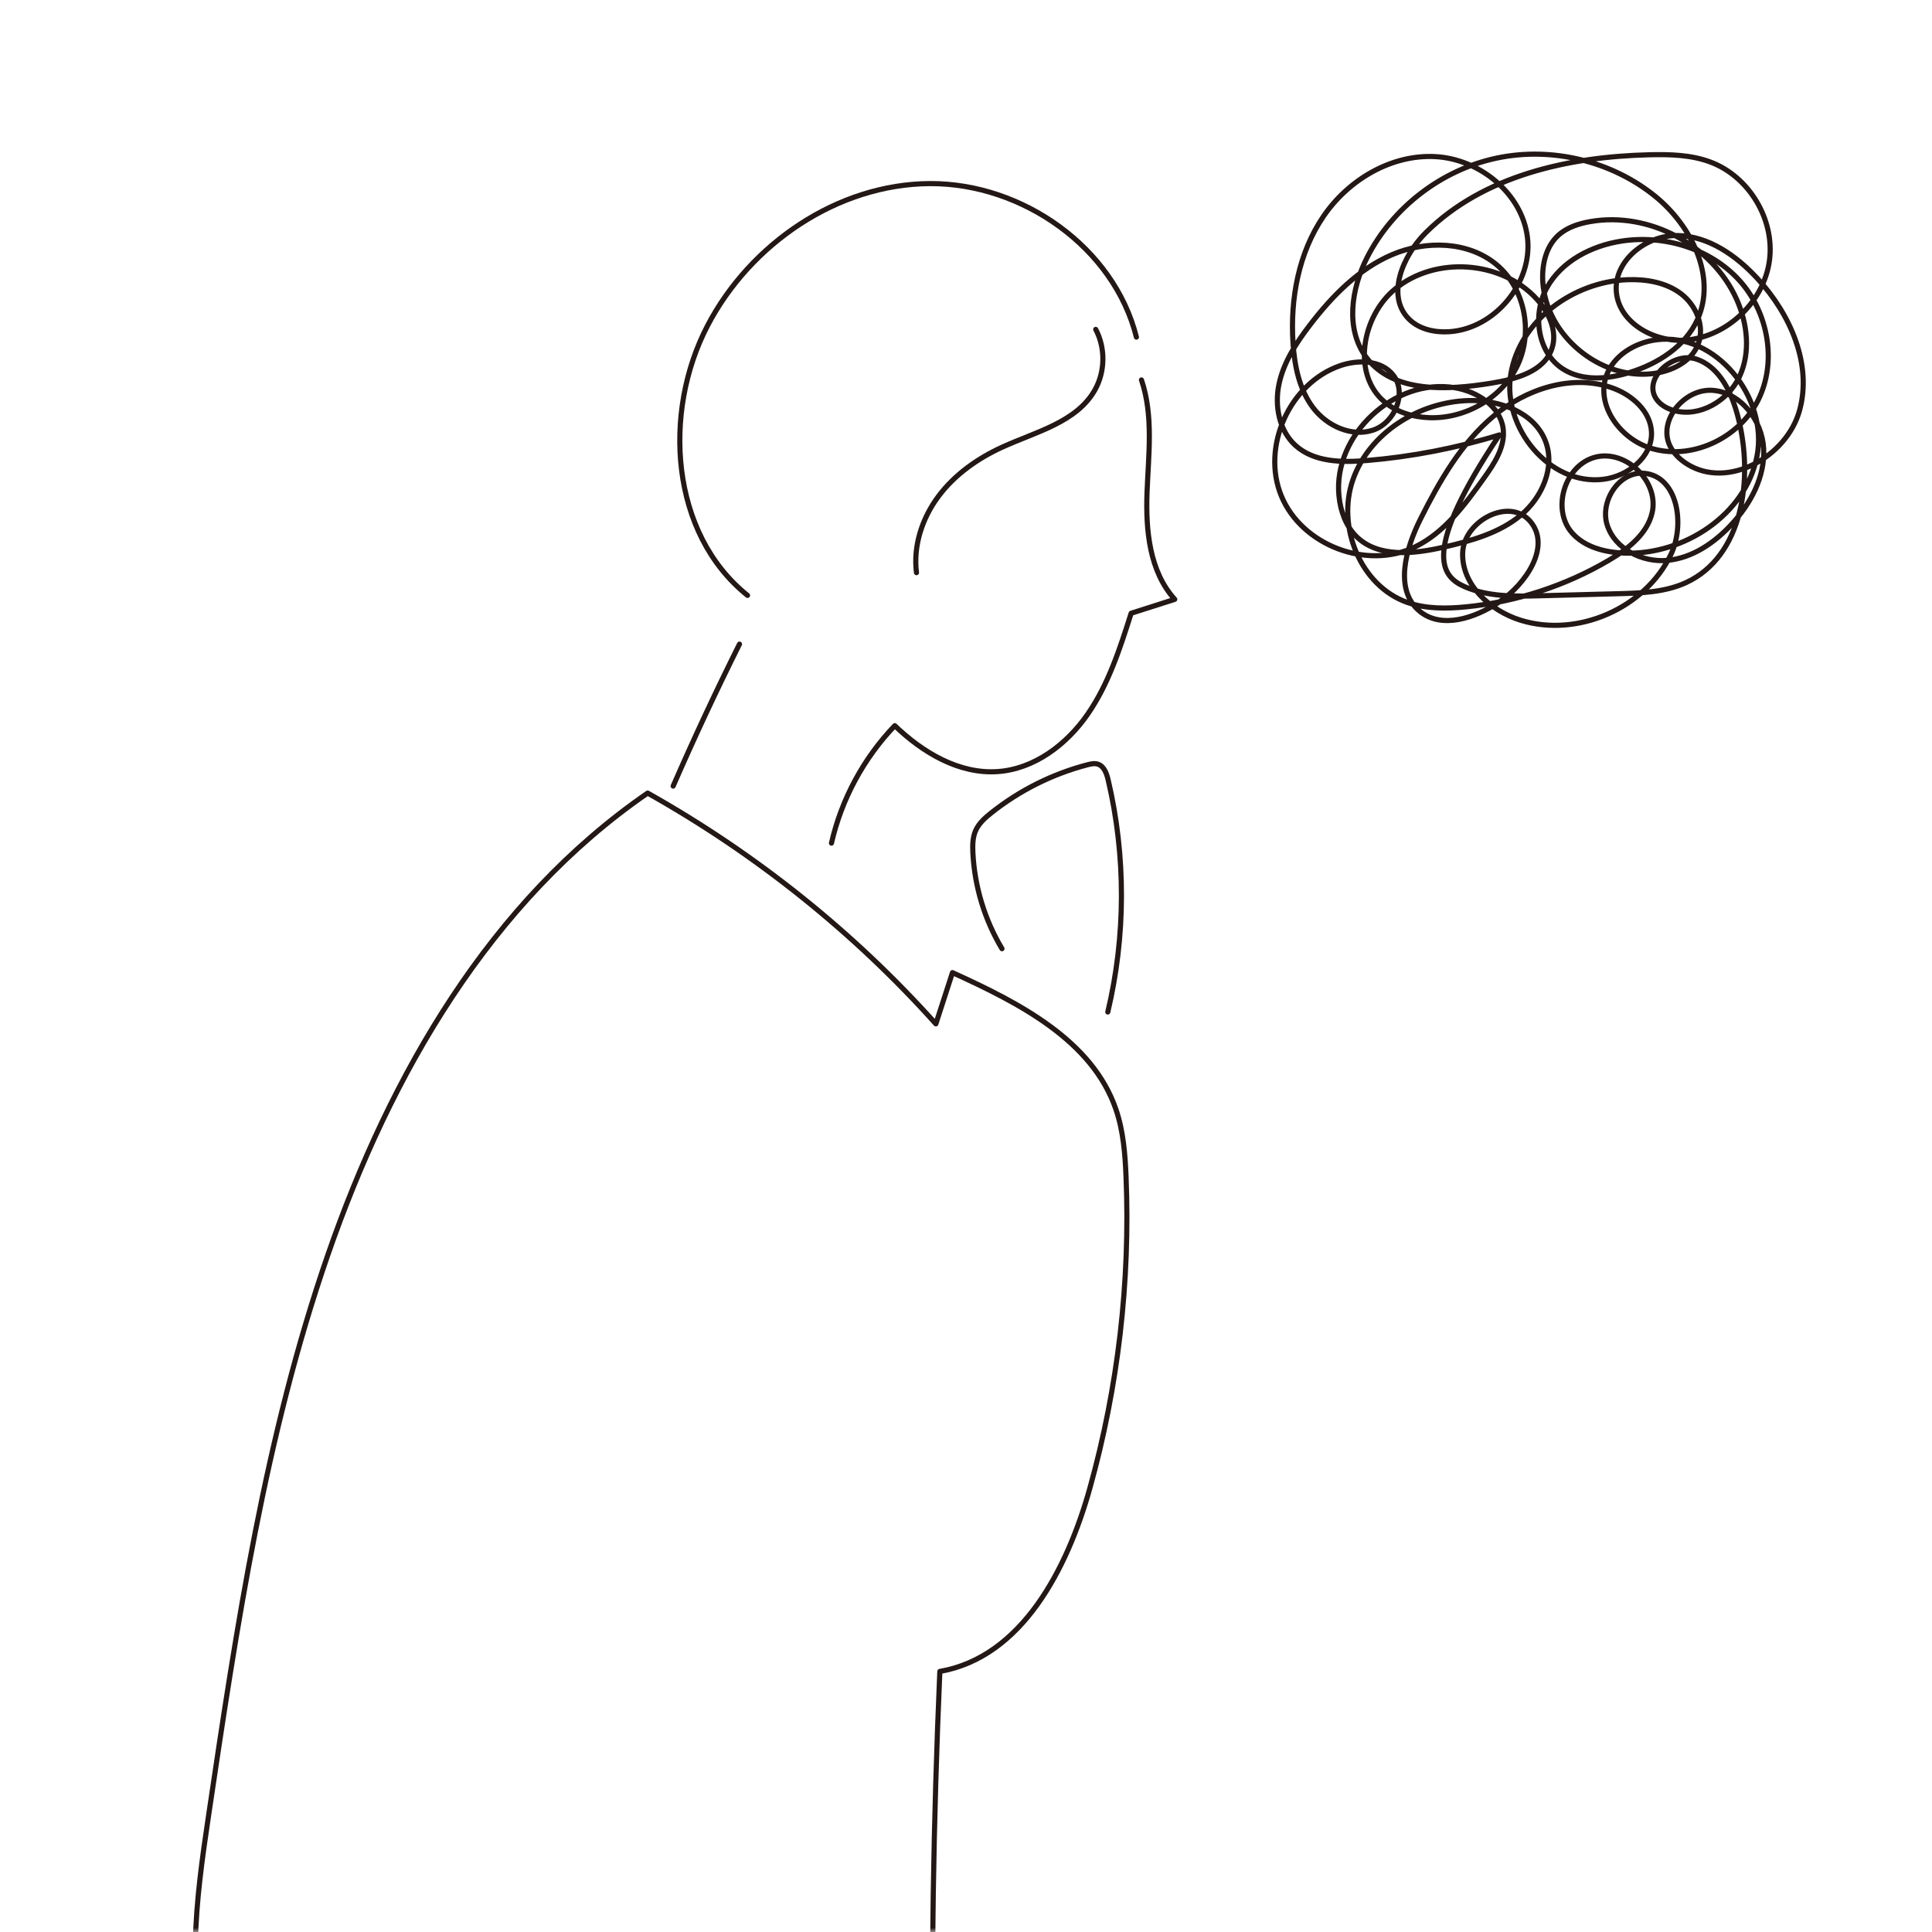 <svg width="228" height="228" viewBox="0 0 228 228" fill="none" xmlns="http://www.w3.org/2000/svg">
<mask id="mask0" mask-type="alpha" maskUnits="userSpaceOnUse" x="0" y="0" width="228" height="228">
<rect width="228" height="228" fill="#C4C4C4"/>
</mask>
<g mask="url(#mask0)">
<path d="M25.297 244.092C21.705 234.696 23.133 224.223 24.612 214.273C27.934 191.923 31.293 169.42 38.698 148.072C46.102 126.724 57.882 106.362 76.431 93.594C89.184 100.757 100.759 110.012 110.443 120.828C111.096 118.813 111.75 116.797 112.403 114.782C120.266 118.358 128.903 122.754 131.697 130.928C132.571 133.482 132.78 136.212 132.889 138.909C133.392 151.27 131.945 163.709 128.618 175.624C125.969 185.109 120.615 195.562 110.913 197.25C110.148 214.753 109.879 232.278 110.105 249.797" stroke="#231815" stroke-width="0.606" stroke-miterlimit="10" stroke-linecap="round" stroke-linejoin="round"/>
<path d="M118.246 111.96C116.2 108.543 115.01 104.617 114.813 100.639C114.769 99.749 114.78 98.826 115.142 98.012C115.523 97.156 116.251 96.51 116.984 95.927C120.318 93.274 124.211 91.328 128.333 90.253C128.73 90.15 129.151 90.055 129.543 90.175C130.297 90.406 130.601 91.291 130.781 92.059C132.882 101.021 132.865 110.473 130.734 119.428" stroke="#231815" stroke-width="0.606" stroke-miterlimit="10" stroke-linecap="round" stroke-linejoin="round"/>
<path d="M88.219 70.263C79.142 62.998 78.125 48.74 83.5 38.431C88.544 28.759 98.837 21.721 109.745 21.666C120.654 21.612 131.466 29.2 134.11 39.783" stroke="#231815" stroke-width="0.606" stroke-miterlimit="10" stroke-linecap="round" stroke-linejoin="round"/>
<path d="M134.707 44.838C136.138 49.061 135.532 53.657 135.365 58.112C135.199 62.568 135.642 67.425 138.635 70.729C136.92 71.276 135.205 71.824 133.49 72.371C132.177 76.51 130.83 80.718 128.358 84.287C125.886 87.856 122.073 90.755 117.742 91.056C113.186 91.373 108.885 88.808 105.596 85.639C101.919 89.475 99.306 94.32 98.123 99.5" stroke="#231815" stroke-width="0.606" stroke-miterlimit="10" stroke-linecap="round" stroke-linejoin="round"/>
<path d="M87.27 76.014C84.516 81.529 81.906 87.115 79.441 92.765" stroke="#231815" stroke-width="0.606" stroke-miterlimit="10" stroke-linecap="round" stroke-linejoin="round"/>
<path d="M129.31 38.873C130.472 41.071 130.432 43.86 129.209 46.025C127.06 49.826 122.253 50.953 118.28 52.767C115.367 54.098 112.665 56.005 110.748 58.572C108.832 61.139 107.754 64.404 108.156 67.582" stroke="#231815" stroke-width="0.606" stroke-miterlimit="10" stroke-linecap="round" stroke-linejoin="round"/>
<path d="M176.951 51.325C171.863 52.887 166.607 53.902 161.303 54.346C158.363 54.592 155.083 54.552 152.892 52.576C150.938 50.815 150.393 47.871 150.944 45.299C151.496 42.727 152.979 40.457 154.578 38.368C157.2 34.943 160.329 31.737 164.297 30.046C168.266 28.356 173.214 28.455 176.553 31.186C179.901 33.926 180.947 39.033 179.154 42.969C177.361 46.907 172.996 49.443 168.673 49.291C166.786 49.225 164.873 48.669 163.423 47.46C159.502 44.193 160.694 37.354 164.632 34.107C169.383 30.19 177.18 30.736 181.339 35.277C182.789 36.86 183.834 39.105 183.144 41.138C182.224 43.848 178.906 44.739 176.082 45.205C170.827 46.071 164.435 46.433 161.237 42.174C158.748 38.859 159.457 34.076 161.338 30.382C164.351 24.465 170.131 20.032 176.627 18.658C183.123 17.283 190.203 18.994 195.355 23.183C199.625 26.655 202.596 32.677 200.329 37.693C198.887 40.883 195.646 42.934 192.3 43.965C189.703 44.765 186.703 45.007 184.423 43.529C181.42 41.582 180.812 37.087 182.547 33.957C184.282 30.827 187.797 29.005 191.334 28.456C196.363 27.676 201.817 29.307 205.246 33.067C208.675 36.827 209.755 42.708 207.465 47.252C205.175 51.797 199.446 54.444 194.62 52.83C191.168 51.675 188.375 47.872 189.541 44.424C190.367 41.98 192.915 40.434 195.472 40.099C202.465 39.184 208.68 46.886 207.351 53.812C206.022 60.738 198.716 65.538 191.668 65.273C189.422 65.189 187.045 64.591 185.547 62.916C183.045 60.12 184.653 54.863 188.291 53.944C191.93 53.026 195.84 56.889 194.966 60.538C194.362 63.06 192.097 64.805 189.863 66.12C184.734 69.139 178.944 71.028 173.022 71.615C170.704 71.844 168.308 71.869 166.107 71.105C160.56 69.18 157.724 62.168 159.656 56.624C161.588 51.08 167.452 47.43 173.321 47.27C176.96 47.171 181.058 48.654 182.378 52.047C183.571 55.112 181.998 58.71 179.466 60.809C176.934 62.908 173.645 63.82 170.439 64.558C166.894 65.373 162.671 65.867 160.076 63.319C158.813 62.079 158.195 60.303 158.016 58.543C157.285 51.354 164.596 44.533 171.717 45.761C174.331 46.212 177.033 47.934 177.388 50.563C177.677 52.705 176.357 54.697 175.1 56.454C172.848 59.602 170.449 62.877 166.961 64.556C161.291 67.287 153.611 64.347 151.214 58.527C148.818 52.708 152.199 45.212 158.148 43.157C160.29 42.418 163.016 42.482 164.417 44.264C166.084 46.383 164.607 49.898 162.051 50.755C159.494 51.614 156.58 50.261 154.954 48.109C153.328 45.958 152.77 43.183 152.593 40.492C152.25 35.278 153.243 29.846 156.187 25.528C159.13 21.21 164.206 18.19 169.423 18.485C174.641 18.78 179.631 22.838 180.259 28.026C180.907 33.379 176.411 38.796 171.031 39.146C169.313 39.258 167.468 38.861 166.257 37.638C163.538 34.895 165.538 30.156 168.281 27.437C175.053 20.722 185.117 18.491 194.651 18.265C197.075 18.207 199.558 18.269 201.831 19.115C206.407 20.816 209.463 25.901 208.817 30.74C208.172 35.58 203.891 39.686 199.029 40.13C195.318 40.468 191.063 38.152 190.748 34.439C190.436 30.77 194.27 27.738 197.951 27.794C201.632 27.85 204.916 30.171 207.409 32.881C211.262 37.068 213.89 42.969 212.365 48.451C210.84 53.933 203.894 57.794 199.084 54.754C198.244 54.223 197.499 53.505 197.069 52.609C195.63 49.608 198.792 45.823 202.112 46.066C205.432 46.308 207.957 49.613 208.134 52.937C208.31 56.261 206.6 59.441 204.342 61.886C202.332 64.063 199.711 65.861 196.76 66.132C193.809 66.404 190.572 64.786 189.67 61.963C188.768 59.14 191.098 55.58 194.048 55.855C197.982 56.222 198.889 61.866 197.189 65.432C194.164 71.78 186.181 75.277 179.463 73.199C175.866 72.086 172.478 69.002 172.612 65.239C172.746 61.476 178.093 58.654 180.561 61.498C183.102 64.428 180.118 68.909 176.893 71.064C174.091 72.936 170.142 74.277 167.54 72.135C164.494 69.626 165.878 64.746 167.649 61.219C169.885 56.767 172.424 52.324 176.239 49.121C180.054 45.917 185.406 44.143 190.129 45.727C192.535 46.534 194.823 48.512 194.899 51.049C194.987 53.945 192.094 56.209 189.217 56.562C182.874 57.341 177.255 50.458 178.293 44.153C179.331 37.847 185.664 33.25 192.05 33.009C194.283 32.925 196.628 33.327 198.403 34.684C200.178 36.042 201.21 38.519 200.41 40.606C199.6 42.718 197.236 43.845 194.988 44.1C188.752 44.809 182.478 39.562 182.071 33.299C181.941 31.306 182.408 29.149 183.873 27.791C184.9 26.84 186.296 26.389 187.675 26.148C194.589 24.939 202.076 28.917 204.945 35.323C206.23 38.192 206.612 41.612 205.274 44.457C203.937 47.301 200.603 49.282 197.571 48.455C196.766 48.236 195.987 47.816 195.502 47.137C193.786 44.737 197.408 41.442 200.205 42.383C203.001 43.325 204.395 46.428 205.127 49.286C206.963 56.453 205.694 65.658 198.975 68.755C196.487 69.902 193.66 69.994 190.921 70.066C187.879 70.146 184.836 70.227 181.793 70.307C178.757 70.387 175.607 70.446 172.826 69.227C170.044 68.009 167.745 65.123 176.951 51.325Z" stroke="#231815" stroke-width="0.606" stroke-miterlimit="10" stroke-linecap="round" stroke-linejoin="round"/>
</g>
</svg>

